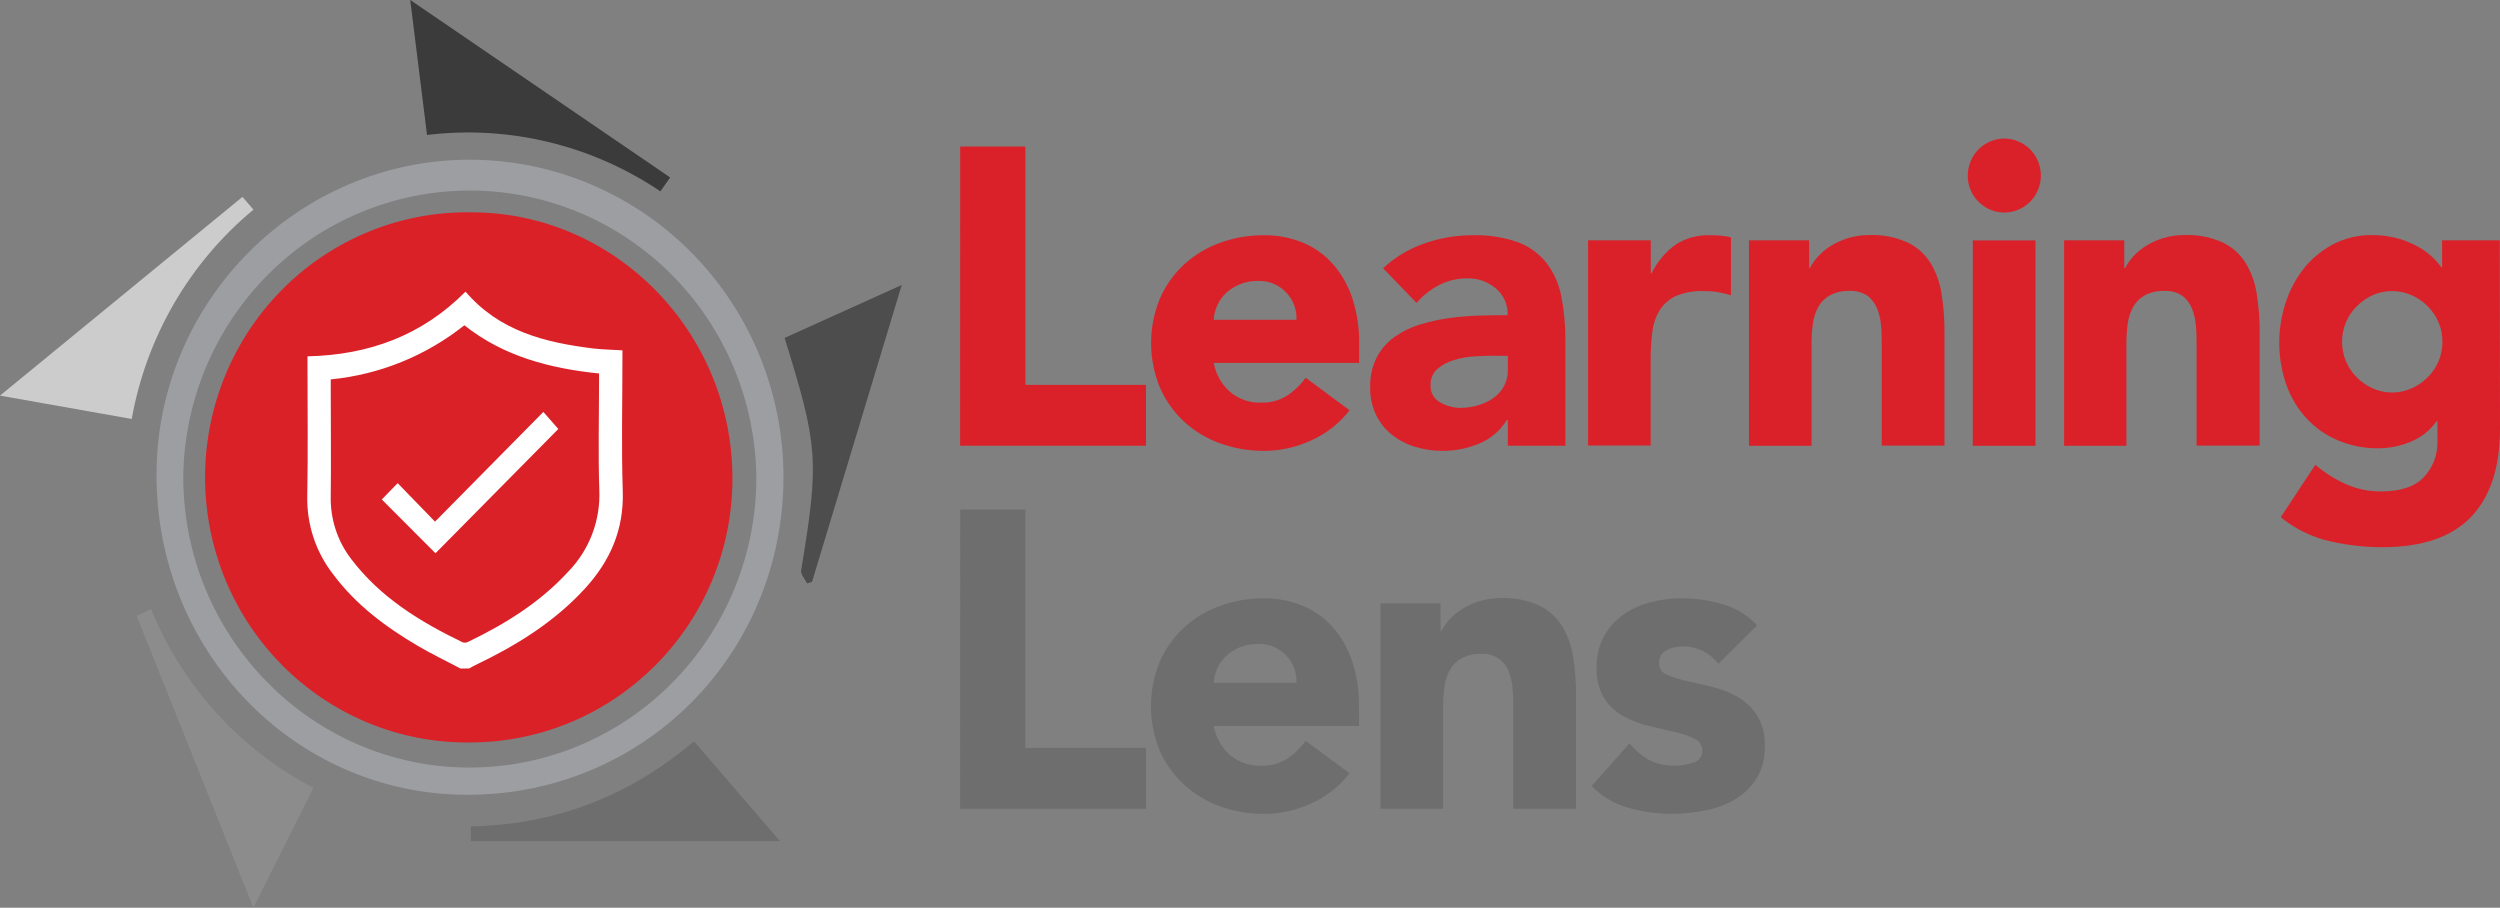 <svg width="168" height="61" viewBox="0 0 168 61" fill="none" xmlns="http://www.w3.org/2000/svg">
<rect x="0" y="0" width="168" height="61" fill="#808080" stroke="none"/>
<g id="Logo" clip-path="url(#clip0_507_1551)">
<path id="Vector" d="M64.526 9.845H68.903V25.865H77.012V29.955H64.52L64.526 9.845Z" fill="#DA2129"/>
<path id="Vector_2" d="M90.69 27.57C90.013 28.443 89.135 29.134 88.133 29.585C87.13 30.054 86.039 30.297 84.935 30.297C83.925 30.303 82.923 30.13 81.973 29.784C81.079 29.465 80.257 28.968 79.557 28.321C78.869 27.68 78.319 26.902 77.942 26.035C77.554 25.09 77.353 24.076 77.353 23.052C77.353 22.029 77.554 21.015 77.942 20.069C78.32 19.203 78.87 18.425 79.557 17.784C80.259 17.139 81.08 16.642 81.973 16.321C82.923 15.975 83.925 15.802 84.935 15.808C85.844 15.796 86.746 15.97 87.587 16.321C88.361 16.647 89.052 17.147 89.606 17.784C90.178 18.452 90.613 19.229 90.886 20.069C91.196 21.033 91.347 22.041 91.334 23.054V24.389H81.564C81.7 25.145 82.087 25.831 82.66 26.334C83.242 26.825 83.981 27.082 84.738 27.057C85.355 27.078 85.965 26.915 86.491 26.588C86.977 26.268 87.401 25.86 87.74 25.383L90.69 27.57ZM87.123 21.492C87.139 21.151 87.084 20.811 86.963 20.493C86.842 20.175 86.657 19.886 86.42 19.644C86.178 19.39 85.885 19.191 85.561 19.059C85.238 18.927 84.891 18.865 84.542 18.877C84.122 18.87 83.705 18.947 83.314 19.103C82.975 19.242 82.664 19.439 82.393 19.687C82.144 19.919 81.944 20.199 81.804 20.51C81.664 20.819 81.582 21.152 81.564 21.492H87.123Z" fill="#DA2129"/>
<path id="Vector_3" d="M101.329 28.222H101.261C100.819 28.938 100.165 29.495 99.392 29.812C98.613 30.136 97.778 30.3 96.936 30.297C96.312 30.299 95.692 30.208 95.094 30.026C94.529 29.858 94 29.583 93.535 29.216C93.086 28.857 92.722 28.401 92.47 27.88C92.197 27.305 92.062 26.673 92.077 26.036C92.055 25.337 92.205 24.645 92.513 24.02C92.795 23.478 93.199 23.011 93.692 22.657C94.209 22.285 94.782 22.002 95.389 21.818C96.036 21.617 96.698 21.47 97.369 21.377C98.049 21.283 98.733 21.226 99.419 21.206C100.101 21.188 100.732 21.178 101.313 21.178C101.327 20.835 101.262 20.494 101.122 20.181C100.983 19.867 100.775 19.591 100.512 19.374C99.98 18.929 99.308 18.693 98.618 18.706C97.961 18.698 97.312 18.849 96.724 19.147C96.141 19.447 95.621 19.857 95.19 20.355L92.943 18.026C93.739 17.283 94.68 16.716 95.705 16.364C96.752 15.994 97.853 15.806 98.962 15.808C99.997 15.777 101.028 15.936 102.007 16.277C102.754 16.556 103.413 17.032 103.916 17.656C104.415 18.311 104.757 19.075 104.914 19.886C105.111 20.891 105.204 21.915 105.193 22.939V29.955H101.329V28.222ZM100.288 23.905C99.981 23.905 99.573 23.921 99.097 23.948C98.631 23.974 98.169 24.056 97.722 24.191C97.309 24.305 96.926 24.509 96.599 24.787C96.442 24.924 96.319 25.096 96.238 25.29C96.158 25.483 96.123 25.693 96.135 25.902C96.124 26.134 96.179 26.364 96.293 26.566C96.407 26.767 96.576 26.931 96.78 27.039C97.189 27.279 97.654 27.406 98.127 27.408C98.531 27.41 98.933 27.352 99.321 27.238C99.686 27.134 100.032 26.971 100.346 26.756C100.642 26.55 100.886 26.278 101.061 25.961C101.246 25.612 101.338 25.22 101.329 24.824V23.914L100.288 23.905Z" fill="#DA2129"/>
<path id="Vector_4" d="M106.719 16.15H110.93V18.367H110.985C111.356 17.605 111.905 16.947 112.584 16.448C113.278 16 114.091 15.777 114.914 15.808C115.159 15.808 115.402 15.808 115.644 15.839C115.872 15.855 116.099 15.893 116.32 15.951V19.843C116.03 19.752 115.735 19.681 115.436 19.631C115.131 19.581 114.823 19.558 114.515 19.56C113.862 19.531 113.21 19.646 112.606 19.898C112.164 20.107 111.789 20.437 111.525 20.852C111.26 21.299 111.093 21.797 111.034 22.315C110.958 22.933 110.921 23.555 110.924 24.178V29.942H106.719V16.15Z" fill="#DA2129"/>
<path id="Vector_5" d="M117.529 16.15H121.572V18.013H121.627C121.776 17.723 121.966 17.456 122.188 17.218C122.445 16.941 122.738 16.701 123.06 16.507C123.421 16.287 123.808 16.115 124.211 15.995C124.667 15.859 125.139 15.792 125.614 15.796C126.501 15.76 127.384 15.931 128.195 16.296C128.825 16.6 129.356 17.076 129.73 17.672C130.111 18.306 130.364 19.012 130.473 19.746C130.609 20.601 130.675 21.465 130.669 22.33V29.943H126.452V23.194C126.452 22.796 126.452 22.386 126.412 21.951C126.387 21.547 126.301 21.149 126.157 20.771C126.025 20.424 125.802 20.119 125.513 19.889C125.144 19.64 124.705 19.521 124.263 19.551C123.804 19.535 123.349 19.642 122.944 19.861C122.617 20.047 122.35 20.323 122.173 20.656C121.989 21.005 121.869 21.385 121.82 21.777C121.764 22.211 121.736 22.648 121.737 23.085V29.958H117.529V16.15Z" fill="#DA2129"/>
<path id="Vector_6" d="M132.235 11.805C132.233 11.23 132.429 10.671 132.789 10.226C133.148 9.78 133.65 9.475 134.207 9.362C134.765 9.248 135.344 9.334 135.846 9.605C136.348 9.876 136.741 10.315 136.959 10.846C137.177 11.378 137.205 11.969 137.04 12.52C136.875 13.07 136.526 13.546 136.053 13.865C135.579 14.184 135.011 14.327 134.446 14.27C133.88 14.213 133.351 13.958 132.95 13.55C132.72 13.324 132.538 13.052 132.415 12.752C132.292 12.452 132.23 12.13 132.235 11.805ZM132.572 16.153H136.784V29.958H132.569L132.572 16.153Z" fill="#DA2129"/>
<path id="Vector_7" d="M138.708 16.15H142.751V18.013H142.806C142.956 17.723 143.145 17.456 143.368 17.218C143.624 16.941 143.917 16.701 144.239 16.507C144.6 16.287 144.987 16.115 145.39 15.995C145.846 15.859 146.319 15.792 146.793 15.796C147.68 15.76 148.563 15.931 149.375 16.296C150.004 16.6 150.536 17.076 150.909 17.672C151.291 18.306 151.543 19.012 151.652 19.746C151.788 20.601 151.854 21.465 151.849 22.33V29.943H147.61V23.194C147.61 22.796 147.61 22.386 147.57 21.951C147.545 21.547 147.459 21.149 147.315 20.771C147.182 20.424 146.96 20.119 146.67 19.889C146.302 19.64 145.863 19.521 145.421 19.551C144.962 19.535 144.506 19.642 144.101 19.861C143.775 20.047 143.508 20.323 143.331 20.656C143.146 21.005 143.027 21.385 142.978 21.777C142.922 22.211 142.894 22.648 142.895 23.085V29.958H138.708V16.15Z" fill="#DA2129"/>
<path id="Vector_8" d="M168 28.79C168 31.405 167.35 33.389 166.051 34.741C164.751 36.093 162.772 36.77 160.111 36.772C158.903 36.773 157.698 36.635 156.52 36.362C155.329 36.081 154.216 35.532 153.264 34.756L155.59 31.235C156.214 31.765 156.908 32.204 157.653 32.539C158.401 32.868 159.21 33.033 160.026 33.023C161.315 33.023 162.264 32.707 162.874 32.073C163.18 31.751 163.419 31.37 163.577 30.953C163.735 30.536 163.809 30.091 163.795 29.644V28.309H163.74C163.285 28.946 162.655 29.434 161.929 29.713C161.279 29.975 160.587 30.115 159.887 30.126C158.941 30.141 158.001 29.963 157.125 29.601C156.322 29.267 155.599 28.762 155.004 28.122C154.403 27.472 153.94 26.703 153.644 25.865C153.021 24.075 153.006 22.126 153.601 20.327C153.87 19.491 154.286 18.712 154.829 18.026C155.364 17.361 156.028 16.814 156.781 16.42C157.588 15.999 158.485 15.786 159.393 15.799C160.427 15.786 161.449 16.03 162.368 16.51C162.732 16.698 163.071 16.932 163.377 17.206C163.631 17.43 163.857 17.683 164.053 17.96H164.108V16.15H167.982L168 28.79ZM157.389 22.967C157.387 23.408 157.471 23.845 157.638 24.252C157.804 24.66 158.049 25.029 158.359 25.34C158.667 25.653 159.027 25.907 159.424 26.091C159.841 26.28 160.293 26.377 160.75 26.377C161.207 26.377 161.659 26.28 162.076 26.091C162.478 25.91 162.845 25.655 163.156 25.34C163.465 25.029 163.711 24.66 163.878 24.253C164.046 23.846 164.132 23.409 164.132 22.968C164.132 22.528 164.046 22.091 163.878 21.684C163.711 21.277 163.465 20.908 163.156 20.597C162.845 20.281 162.479 20.025 162.076 19.843C161.658 19.656 161.206 19.56 160.75 19.56C160.293 19.56 159.842 19.656 159.424 19.843C159.027 20.028 158.667 20.284 158.359 20.597C158.049 20.907 157.804 21.276 157.637 21.683C157.471 22.09 157.386 22.526 157.389 22.967Z" fill="#DA2129"/>
<path id="Vector_9" d="M64.526 34.241H68.903V50.26H77.012V54.351H64.52L64.526 34.241Z" fill="#6E6E6E"/>
<path id="Vector_10" d="M90.69 51.965C90.013 52.838 89.135 53.53 88.133 53.981C87.13 54.448 86.039 54.691 84.935 54.692C83.925 54.699 82.922 54.525 81.973 54.18C81.08 53.859 80.259 53.361 79.557 52.717C78.867 52.078 78.314 51.302 77.933 50.437C77.544 49.492 77.344 48.478 77.344 47.454C77.344 46.431 77.544 45.417 77.933 44.471C78.311 43.605 78.86 42.827 79.548 42.185C80.249 41.541 81.07 41.044 81.963 40.723C82.913 40.377 83.916 40.204 84.925 40.21C85.835 40.198 86.737 40.372 87.577 40.723C88.352 41.049 89.042 41.549 89.597 42.185C90.169 42.854 90.604 43.631 90.877 44.471C91.186 45.434 91.338 46.441 91.325 47.453V48.788H81.564C81.7 49.545 82.086 50.232 82.66 50.736C83.242 51.225 83.981 51.483 84.738 51.459C85.355 51.48 85.965 51.317 86.491 50.99C86.978 50.67 87.402 50.26 87.74 49.782L90.69 51.965ZM87.123 45.884C87.138 45.544 87.083 45.205 86.962 44.888C86.841 44.57 86.657 44.281 86.42 44.04C86.178 43.785 85.885 43.586 85.562 43.453C85.238 43.321 84.891 43.26 84.542 43.273C84.122 43.265 83.704 43.342 83.314 43.499C82.975 43.638 82.664 43.835 82.393 44.083C82.144 44.315 81.944 44.595 81.804 44.906C81.664 45.214 81.583 45.546 81.564 45.884H87.123Z" fill="#6E6E6E"/>
<path id="Vector_11" d="M92.765 40.546H96.807V42.409H96.865C97.013 42.117 97.201 41.848 97.424 41.611C97.682 41.336 97.975 41.098 98.296 40.903C98.657 40.684 99.044 40.512 99.447 40.39C99.903 40.255 100.375 40.188 100.85 40.191C101.737 40.156 102.621 40.326 103.434 40.688C104.062 40.995 104.594 41.472 104.969 42.067C105.352 42.702 105.605 43.407 105.715 44.142C105.849 44.997 105.915 45.861 105.911 46.726V54.351H101.694V47.589C101.694 47.192 101.694 46.782 101.651 46.347C101.627 45.944 101.542 45.547 101.399 45.17C101.265 44.78 101.004 44.447 100.66 44.225C100.316 44.004 99.908 43.905 99.502 43.946C99.043 43.93 98.588 44.037 98.182 44.257C97.858 44.445 97.591 44.72 97.412 45.052C97.228 45.401 97.109 45.781 97.062 46.173C97.003 46.606 96.974 47.043 96.976 47.481V54.351H92.765V40.546Z" fill="#6E6E6E"/>
<path id="Vector_12" d="M115.476 44.608C115.188 44.233 114.817 43.932 114.393 43.73C113.969 43.527 113.504 43.429 113.035 43.443C112.674 43.444 112.317 43.531 111.995 43.698C111.833 43.777 111.698 43.903 111.609 44.06C111.519 44.218 111.478 44.399 111.491 44.58C111.49 44.744 111.539 44.905 111.632 45.039C111.725 45.174 111.857 45.276 112.01 45.331C112.434 45.519 112.877 45.662 113.33 45.757L115.043 46.154C115.641 46.294 116.217 46.519 116.752 46.822C117.283 47.125 117.735 47.551 118.072 48.065C118.448 48.692 118.63 49.419 118.594 50.152C118.625 50.928 118.424 51.695 118.017 52.354C117.639 52.927 117.135 53.403 116.544 53.745C115.915 54.103 115.231 54.349 114.521 54.475C113.791 54.616 113.049 54.688 112.305 54.689C111.327 54.685 110.354 54.546 109.413 54.276C108.48 54.021 107.631 53.516 106.958 52.813L109.512 49.944C109.867 50.404 110.311 50.786 110.816 51.068C111.334 51.332 111.909 51.463 112.489 51.45C112.938 51.456 113.384 51.383 113.809 51.236C113.98 51.193 114.132 51.093 114.239 50.951C114.347 50.809 114.403 50.634 114.398 50.456C114.401 50.284 114.352 50.114 114.26 49.97C114.167 49.826 114.033 49.713 113.876 49.645C113.457 49.441 113.015 49.288 112.56 49.192L110.847 48.794C110.251 48.658 109.675 48.443 109.134 48.155C108.6 47.871 108.146 47.456 107.814 46.947C107.439 46.319 107.258 45.592 107.296 44.859C107.275 44.127 107.445 43.402 107.787 42.757C108.103 42.182 108.543 41.687 109.076 41.31C109.635 40.92 110.259 40.636 110.917 40.471C111.605 40.292 112.313 40.201 113.023 40.201C113.946 40.205 114.863 40.339 115.749 40.598C116.639 40.849 117.444 41.341 118.078 42.021L115.476 44.608Z" fill="#6E6E6E"/>
<path id="Vector_13" d="M52.65 32.114C52.601 44.049 43.178 53.459 31.324 53.41C19.749 53.363 10.451 43.717 10.519 31.806C10.574 20.175 20.12 10.668 31.683 10.733C37.262 10.765 42.602 13.034 46.532 17.041C50.462 21.048 52.662 26.468 52.65 32.114ZM50.827 32.114C50.781 26.987 48.741 22.085 45.148 18.471C41.554 14.856 36.698 12.82 31.631 12.804C26.565 12.788 21.696 14.792 18.08 18.384C14.464 21.975 12.393 26.863 12.315 31.989C12.29 42.766 20.909 51.555 31.517 51.58C34.047 51.586 36.554 51.088 38.893 50.114C41.233 49.14 43.36 47.709 45.153 45.903C46.946 44.097 48.37 41.952 49.344 39.589C50.317 37.226 50.821 34.692 50.827 32.132V32.114Z" fill="#9D9EA2"/>
<path id="Vector_14" d="M45.035 11.926L44.378 12.858C39.763 9.746 34.203 8.402 28.696 9.069C28.328 6.109 27.963 3.183 27.567 -0.003L45.035 11.926Z" fill="#3B3B3B"/>
<path id="Vector_15" d="M8.852 28.154L0 26.585L16.293 13.231L17.032 14.088C12.739 17.643 9.839 22.63 8.852 28.154Z" fill="#CCCCCC"/>
<path id="Vector_16" d="M46.64 49.816L52.411 56.518H31.643V55.531C37.269 55.422 42.233 53.543 46.64 49.816Z" fill="#6E6E6E"/>
<path id="Vector_17" d="M9.178 41.384C9.531 41.223 9.791 41.105 10.154 40.937C12.271 46.12 16.136 50.376 21.062 52.947L17.026 60.997C14.374 54.363 11.805 47.925 9.178 41.384Z" fill="#8C8C8C"/>
<path id="Vector_18" d="M52.724 22.709L60.597 19.15C58.55 25.93 56.558 32.505 54.569 39.101L54.237 39.207C54.096 38.918 53.792 38.601 53.835 38.343C55.054 30.936 54.998 30.029 52.724 22.709Z" fill="#4D4D4D"/>
<path id="Vector_19" d="M31.554 49.894C29.223 49.916 26.911 49.47 24.752 48.581C22.593 47.692 20.629 46.378 18.976 44.716C17.323 43.053 16.012 41.075 15.12 38.895C14.229 36.716 13.773 34.38 13.781 32.021C13.789 29.663 14.259 27.329 15.165 25.156C16.071 22.983 17.395 21.013 19.059 19.362C20.723 17.71 22.695 16.409 24.86 15.535C27.025 14.661 29.34 14.23 31.671 14.268C41.333 14.268 49.222 22.318 49.219 32.151C49.215 41.983 41.299 49.894 31.554 49.894Z" fill="#DA2128"/>
<path id="Vector_20" d="M30.952 44.928C30.001 44.428 29.031 43.959 28.104 43.418C25.928 42.142 23.923 40.651 22.389 38.595C21.226 37.105 20.611 35.254 20.648 33.356C20.703 30.399 20.663 27.455 20.663 24.486V23.945C24.78 23.858 28.362 22.545 31.284 19.597C33.546 22.25 36.612 23.014 39.838 23.414C40.483 23.492 41.134 23.498 41.827 23.542V24.082C41.827 27.057 41.754 30.033 41.849 33.002C41.935 35.589 41.002 37.698 39.319 39.539C37.245 41.806 34.694 43.381 31.953 44.689C31.809 44.757 31.674 44.841 31.532 44.919L30.952 44.928ZM22.226 25.495V26.051C22.226 28.48 22.253 30.908 22.226 33.337C22.187 34.867 22.674 36.363 23.604 37.57C25.565 40.16 28.242 41.785 31.084 43.161C31.142 43.181 31.203 43.191 31.264 43.187C31.325 43.184 31.385 43.169 31.44 43.142C33.948 41.934 36.29 40.486 38.193 38.406C38.892 37.686 39.438 36.829 39.796 35.887C40.154 34.945 40.317 33.938 40.274 32.93C40.191 30.505 40.256 28.076 40.256 25.647V25.098C36.947 24.759 33.841 23.948 31.204 21.858C28.617 23.915 25.501 25.177 22.226 25.495Z" fill="white"/>
<path id="Vector_21" d="M25.657 33.564L26.723 32.468L29.233 35.055L36.514 27.681L37.518 28.828L29.264 37.179L25.657 33.564Z" fill="white"/>
</g>
<defs>
<clipPath id="clip0_507_1551">
<rect width="168" height="61" fill="white"/>
</clipPath>
</defs>
</svg>
